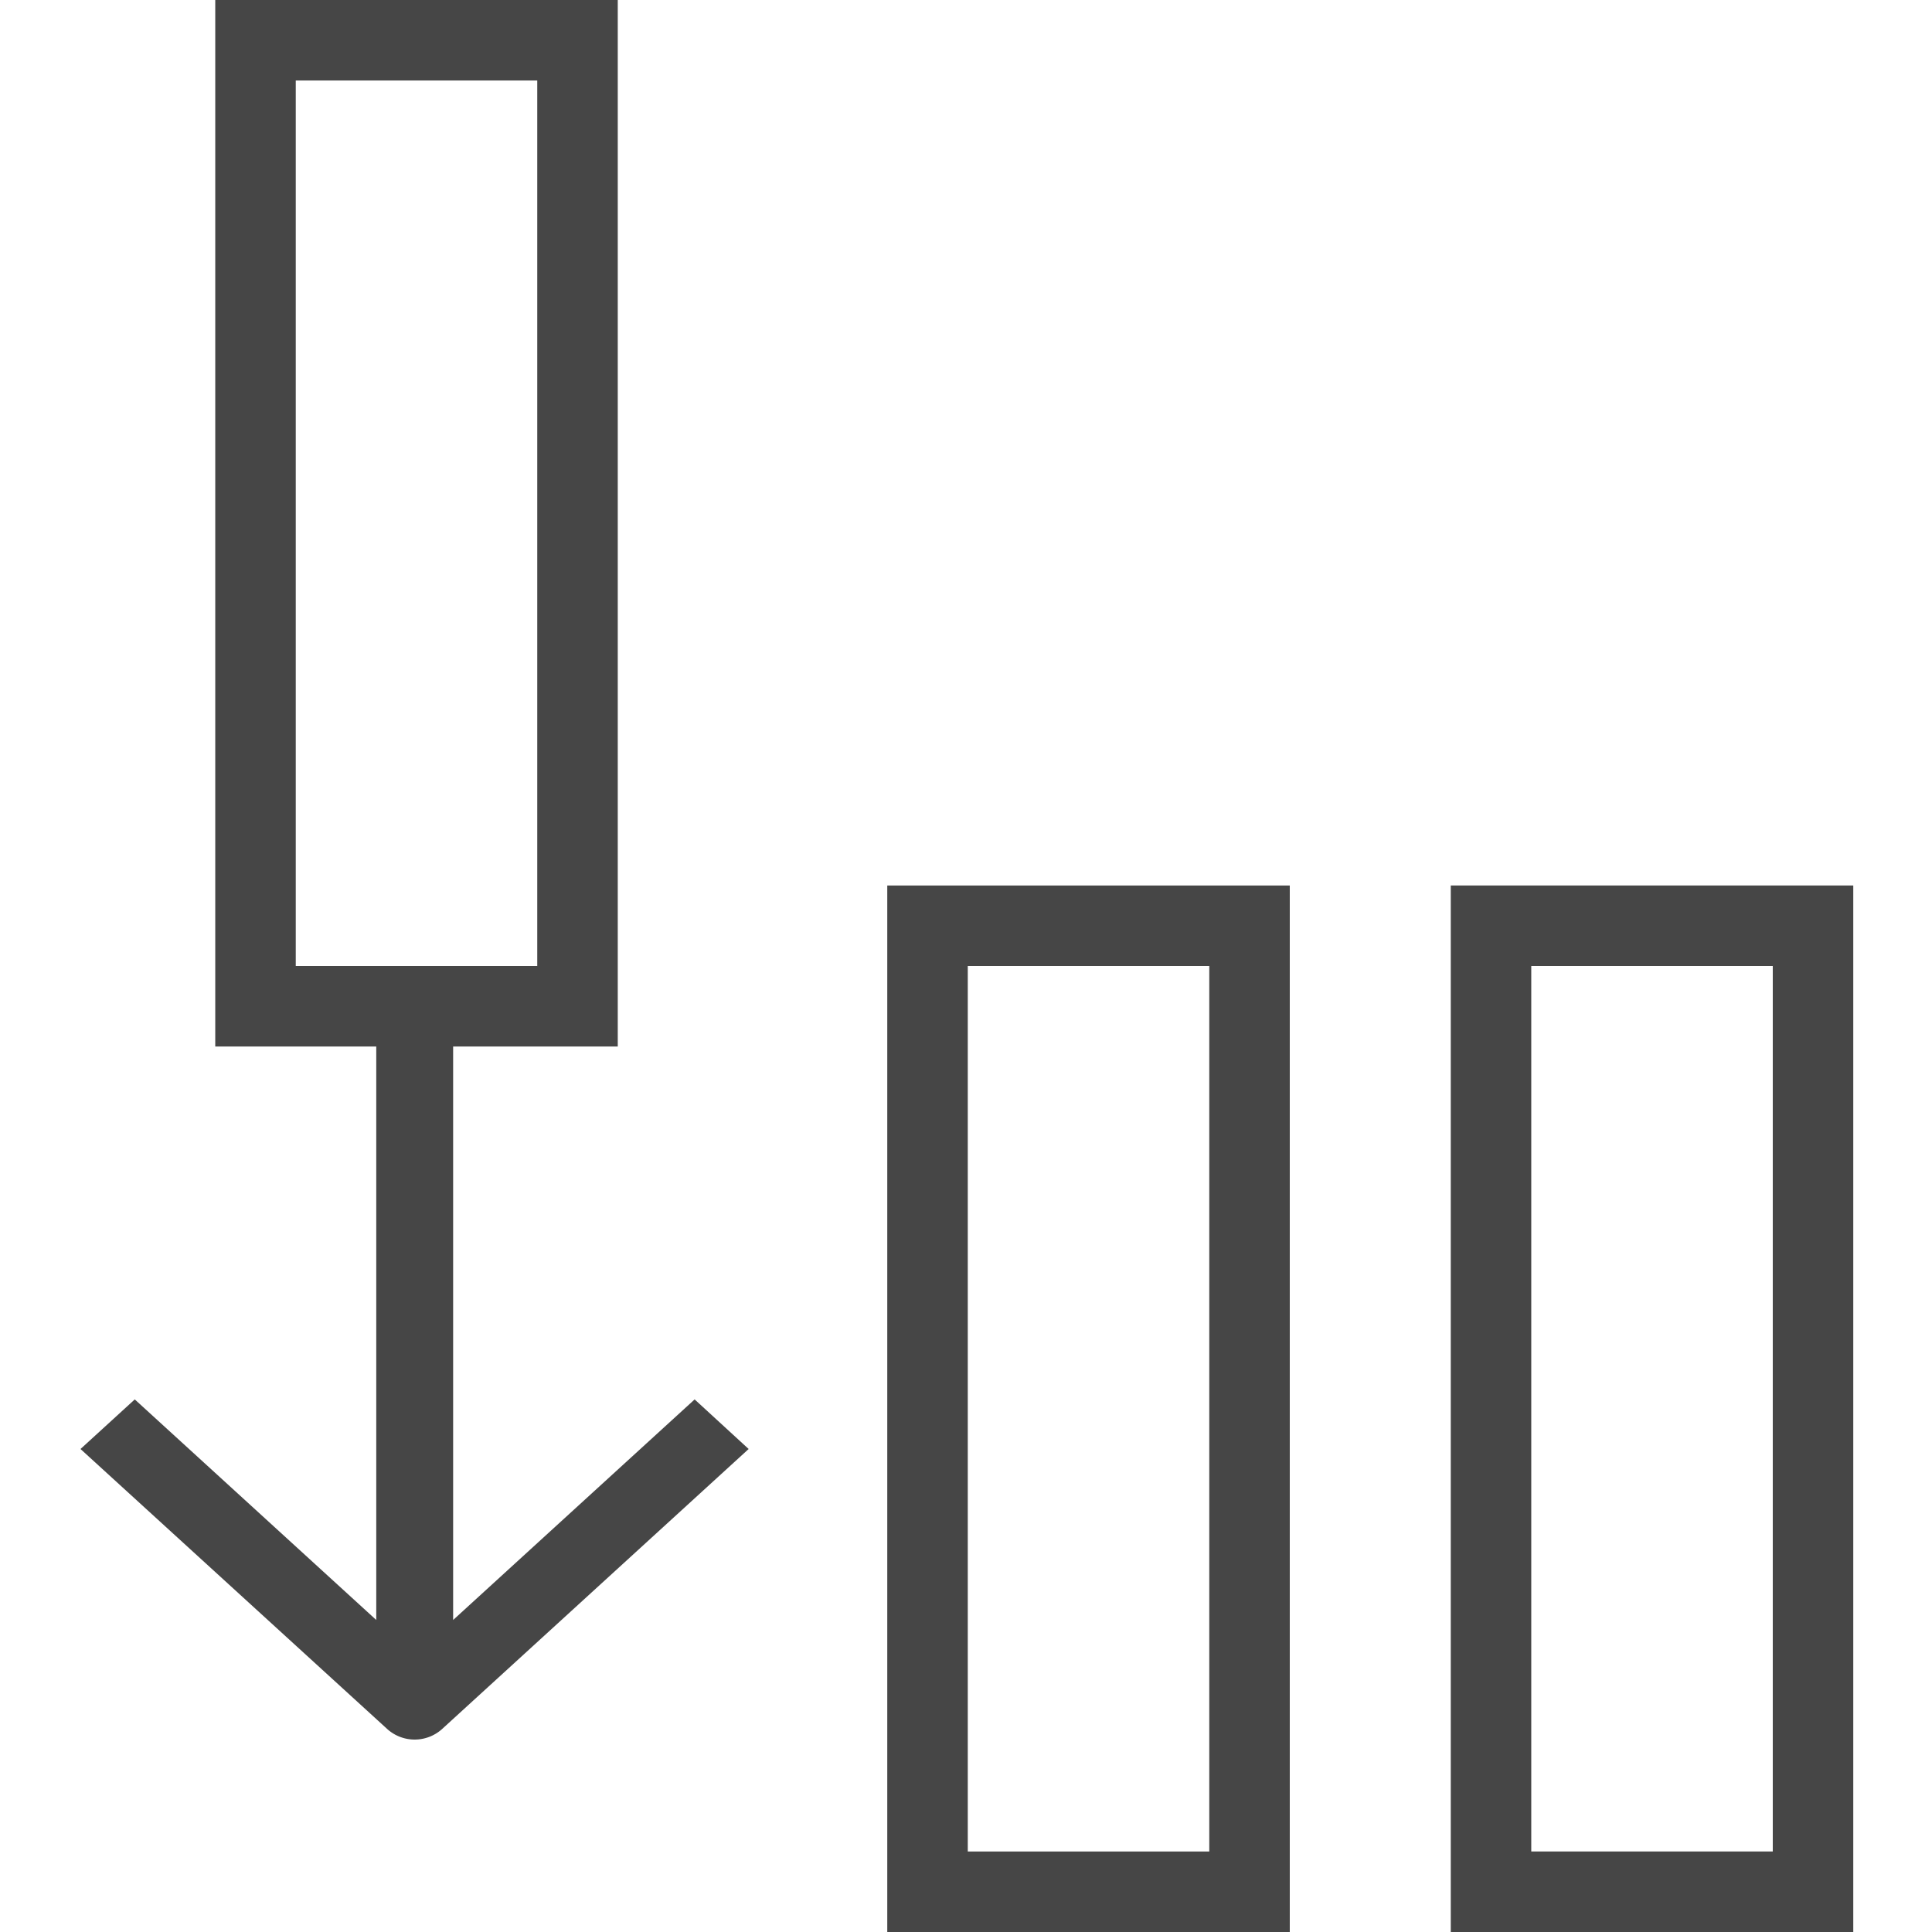 <svg id="Layer_1" data-name="Layer 1" xmlns="http://www.w3.org/2000/svg" viewBox="0 0 24 24">
  <g id="g823">
    <path id="path2" d="M5.629,12.034v8.09l3-2.74L9.3,18,5.488,21.482a.509.509,0,0,1-.674,0L1,18l.674-.616,3,2.74v-8.09Z" class="aw-theme-iconOutline" fill="#464646"/>
    <path id="path4" d="M11.022,11V24h5V11Zm1,12V12h3V23Z" class="aw-theme-iconOutline" fill="#464646"/>
    <path id="path8" d="M18.022,11V24h5V11Zm1,12V12h3V23Z" class="aw-theme-iconOutline" fill="#464646"/>
    <path id="path4-7" d="M2.674,0V13h5V0Zm1,12V1h3V12Z" class="aw-theme-iconOutline" fill="#464646"/>
  </g>
</svg>

